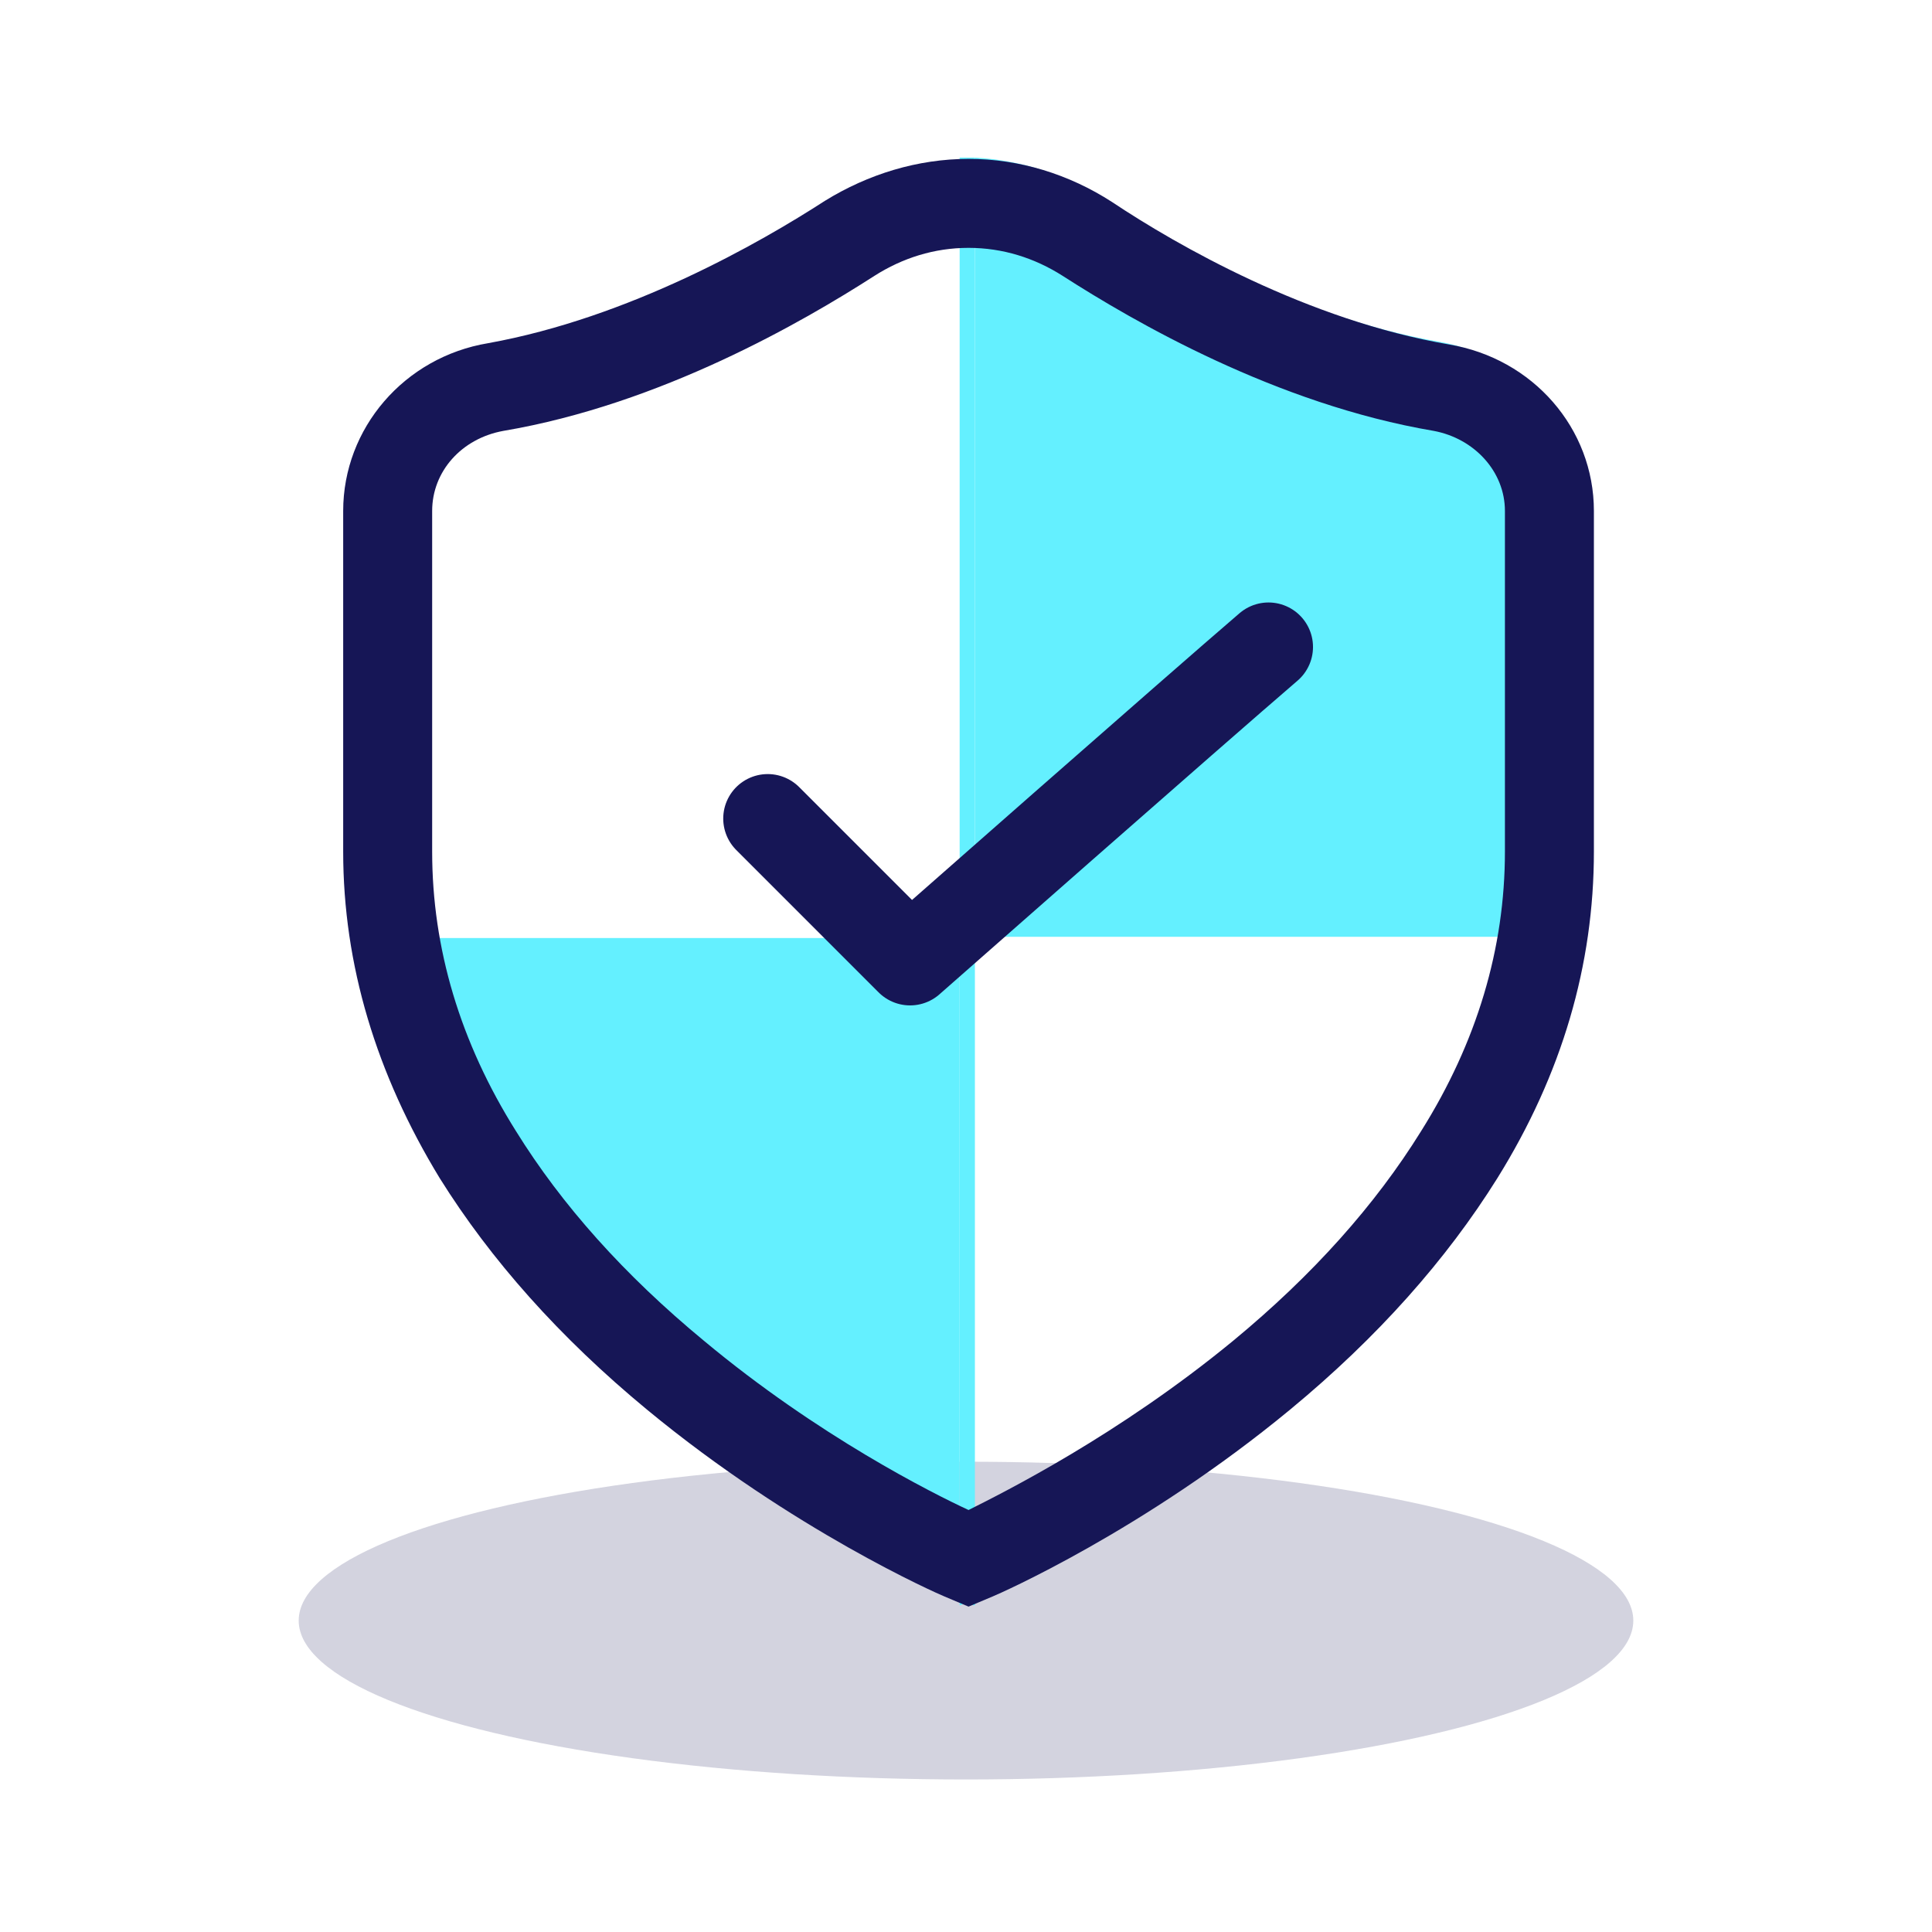 <?xml version="1.0" encoding="utf-8"?>
<svg version="1.1" id="Layer_1" xmlns="http://www.w3.org/2000/svg" xmlns:xlink="http://www.w3.org/1999/xlink" x="0px" y="0px"
	 viewBox="0 0 152 152" style="enable-background:new 0 0 152 152;" xml:space="preserve">
<style type="text/css">
	.st0{opacity:0.188;fill:#161656;enable-background:new    ;}
	.st1{fill:#64f0ff;}
	.st2{fill:#161656;}
	.st3{fill:none;stroke:#161656;stroke-width:7;stroke-linecap:round;stroke-linejoin:round;}
</style>
<title>Shield icon</title>
<g id="Desktop">
	<g id="_x36_-About" transform="translate(-972, -4125)">
		<g id="Group-8" transform="translate(972, 4125)">
			<ellipse id="Oval-2-Copy" class="st0" cx="76" cy="127.5" rx="52.5" ry="12.5"/>
			<g id="Group-21" transform="translate(3, 0)">
				<path id="Fill-1" class="st1" d="M121.2,73.8c0.3-2.3,0.5-4.6,0.5-6.9V40.1c0-6.5-4.8-12-11.4-13.2C99.2,25,88.9,19.1,83.8,15.7
					c-3-2-6.5-3.1-10.1-3.3v61.3H121.2z"/>
				<polygon id="Fill-3" class="st1" points="72.5,126.3 72.5,126.3 73.1,126.1 72.5,125.8 				"/>
				<path id="Fill-5" class="st1" d="M72.5,12.4C72.5,12.4,72.5,12.4,72.5,12.4L72.5,12.4c0.1,0,0.3,0,0.6,0
					C72.9,12.4,72.7,12.4,72.5,12.4"/>
				<polygon id="Fill-7" class="st1" points="73.6,126.3 73.7,126.3 73.7,125.8 73.1,126.1 				"/>
				<path id="Fill-9" class="st1" d="M73.7,12.4C73.7,12.4,73.6,12.4,73.7,12.4c-0.3,0-0.4,0-0.6,0C73.3,12.4,73.5,12.4,73.7,12.4
					L73.7,12.4z"/>
				<path id="Fill-11" class="st1" d="M25,73.8c1,6.5,3.4,12.8,7.1,18.8c4,6.4,9.4,12.5,16.3,18.2c11.5,9.5,22.9,14.5,23.4,14.7
					l0.7,0.3v-52H25z"/>
				<path id="Fill-13" class="st1" d="M73.7,73.8V12.4c-0.2,0-0.4,0-0.6,0c-0.2,0-0.4,0-0.6,0v61.3H73.7z"/>
				<polygon id="Fill-15" class="st1" points="72.5,73.8 72.5,125.8 73.1,126.1 73.7,125.8 73.7,73.8 				"/>
				<path id="Fill-17" class="st2" d="M73.2,12.5c-4,0-7.9,1.2-11.3,3.3c-5.1,3.3-15.4,9.2-26.5,11.2C28.8,28.1,24,33.7,24,40.2V67
					c0,8.9,2.6,17.5,7.6,25.7c4,6.4,9.4,12.5,16.3,18.2c11.5,9.5,22.9,14.5,23.4,14.7l1.9,0.8l1.9-0.8c0.5-0.2,11.9-5.2,23.4-14.7
					c6.9-5.7,12.3-11.8,16.3-18.2c5.1-8.2,7.6-16.8,7.6-25.7V40.2c0-6.5-4.8-12-11.4-13.1c-11.1-1.9-21.4-7.8-26.5-11.2
					C81.1,13.7,77.2,12.5,73.2,12.5 M73.2,19.5c2.7,0,5.2,0.8,7.4,2.2c5.6,3.6,16.8,10.1,29.2,12.2c3.2,0.6,5.6,3.2,5.6,6.3V67
					c0,7.6-2.2,15-6.6,22c-3.6,5.8-8.5,11.3-14.8,16.5c-9,7.4-18,11.9-20.8,13.3c-2.8-1.3-11.8-5.8-20.8-13.3
					c-6.3-5.2-11.2-10.7-14.8-16.5C33.2,82,31,74.6,31,67V40.2c0-3.1,2.3-5.7,5.6-6.3c12.4-2.1,23.6-8.6,29.2-12.2
					C68,20.3,70.5,19.5,73.2,19.5"/>
				<path id="Stroke-19" class="st3" d="M57.4,64.4l11.2,11.2c0,0,22.6-19.9,28.2-24.7"/>
			</g>
		</g>
	</g>
</g>
</svg>
